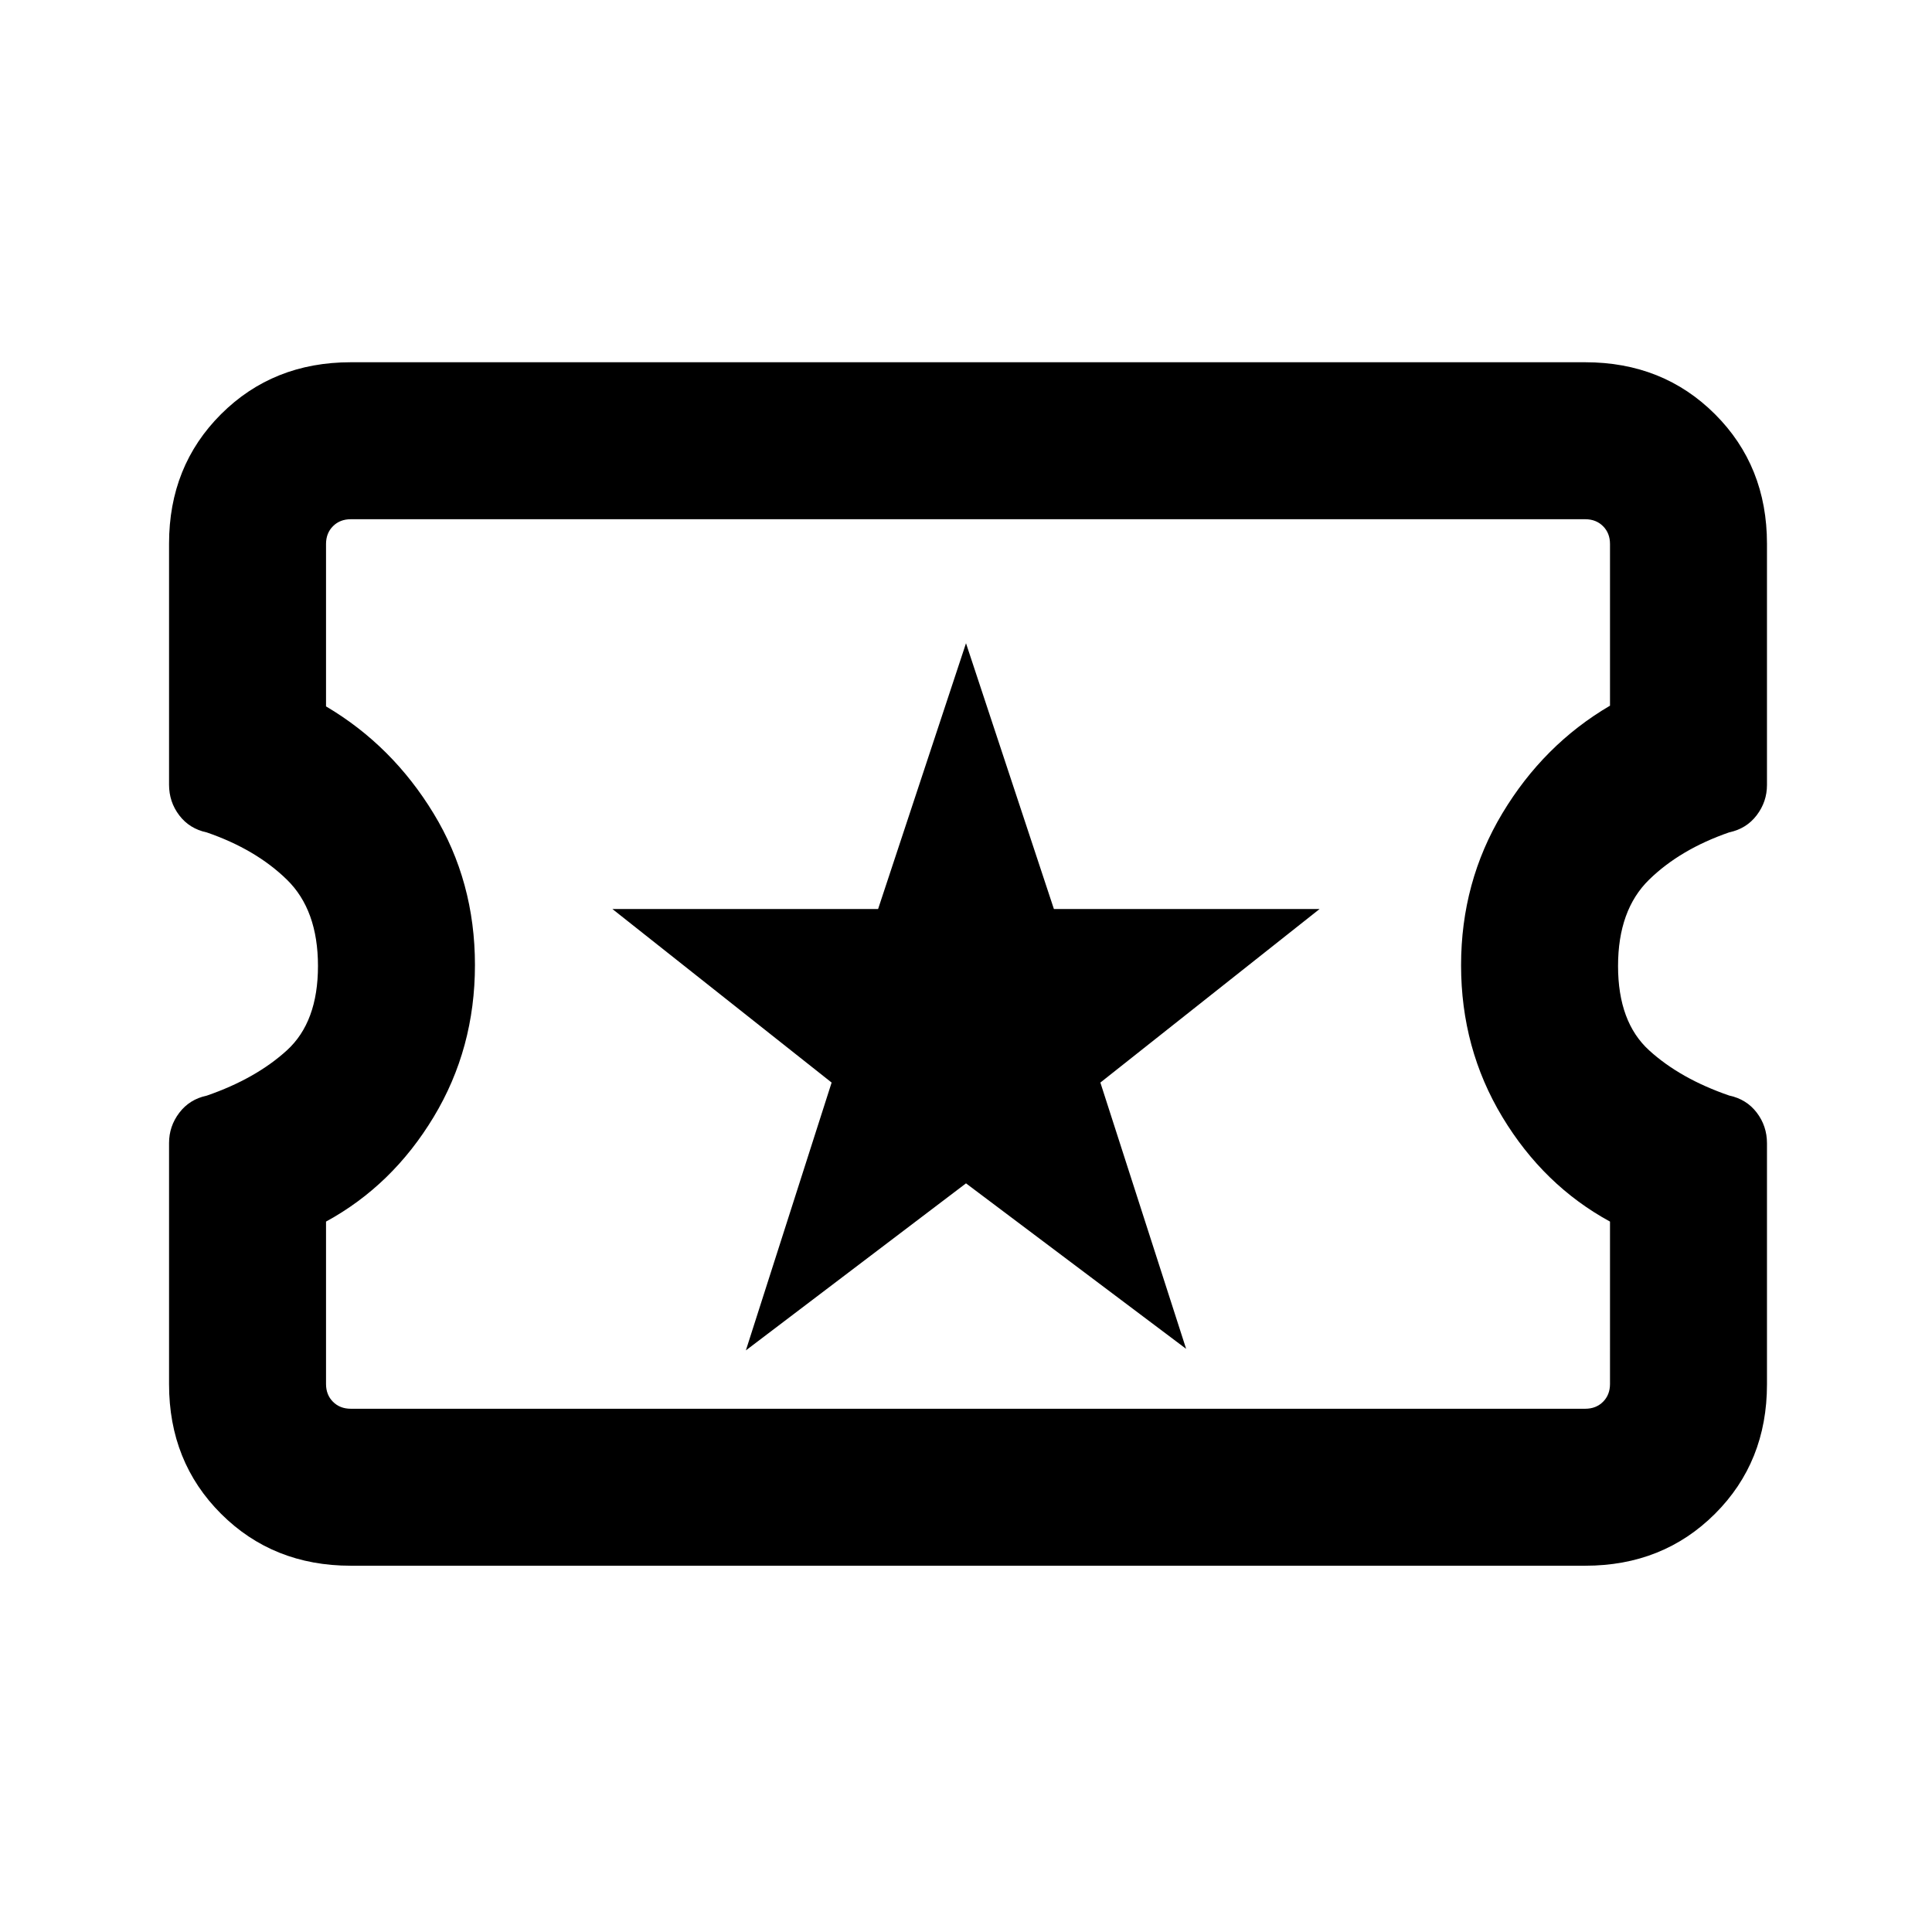 <svg xmlns="http://www.w3.org/2000/svg" height="20" viewBox="0 -960 960 960" width="20"><path d="M370.62-289 480-372l109.38 82.23-42.61-132.31 108.92-86.23H523.68L480-640.38l-43.68 132.07H304.31l108.92 86.23L370.62-289ZM174.31-182q-38.62 0-64.47-25.8Q84-233.6 84-272.17v-119.87q0-8.32 5.08-15.02 5.09-6.71 13.65-8.52 24.35-8.42 39.81-22.5Q158-452.15 158-480t-15.46-42.92q-15.46-15.08-39.81-23.46-8.56-1.81-13.65-8.48Q84-561.53 84-570.08v-119.8q0-38.54 25.84-64.33Q135.69-780 174.31-780h613.38q38.62 0 64.47 25.8Q878-728.4 878-689.83v119.87q0 8.32-5.08 15.02-5.09 6.71-13.65 8.52-24.35 8.42-39.81 23.5Q804-507.85 804-480t15.46 41.92q15.46 14.08 39.81 22.46 8.56 1.81 13.65 8.48 5.08 6.67 5.08 15.22v119.8q0 38.54-25.84 64.33Q826.31-182 787.69-182H174.31Zm0-78h613.38q5.39 0 8.85-3.46t3.46-8.85V-353q-33-18-53.5-52T726-480.35q0-41.35 20.5-75.5t53.5-53.5v-80.34q0-5.39-3.46-8.85t-8.85-3.46H174.31q-5.39 0-8.85 3.46t-3.46 8.85V-609q32.93 19.46 53.46 53.23Q236-522 236-480.5q0 41.5-20.5 75.5T162-353v80.69q0 5.39 3.46 8.85t8.85 3.46ZM481-481Z"/></svg>